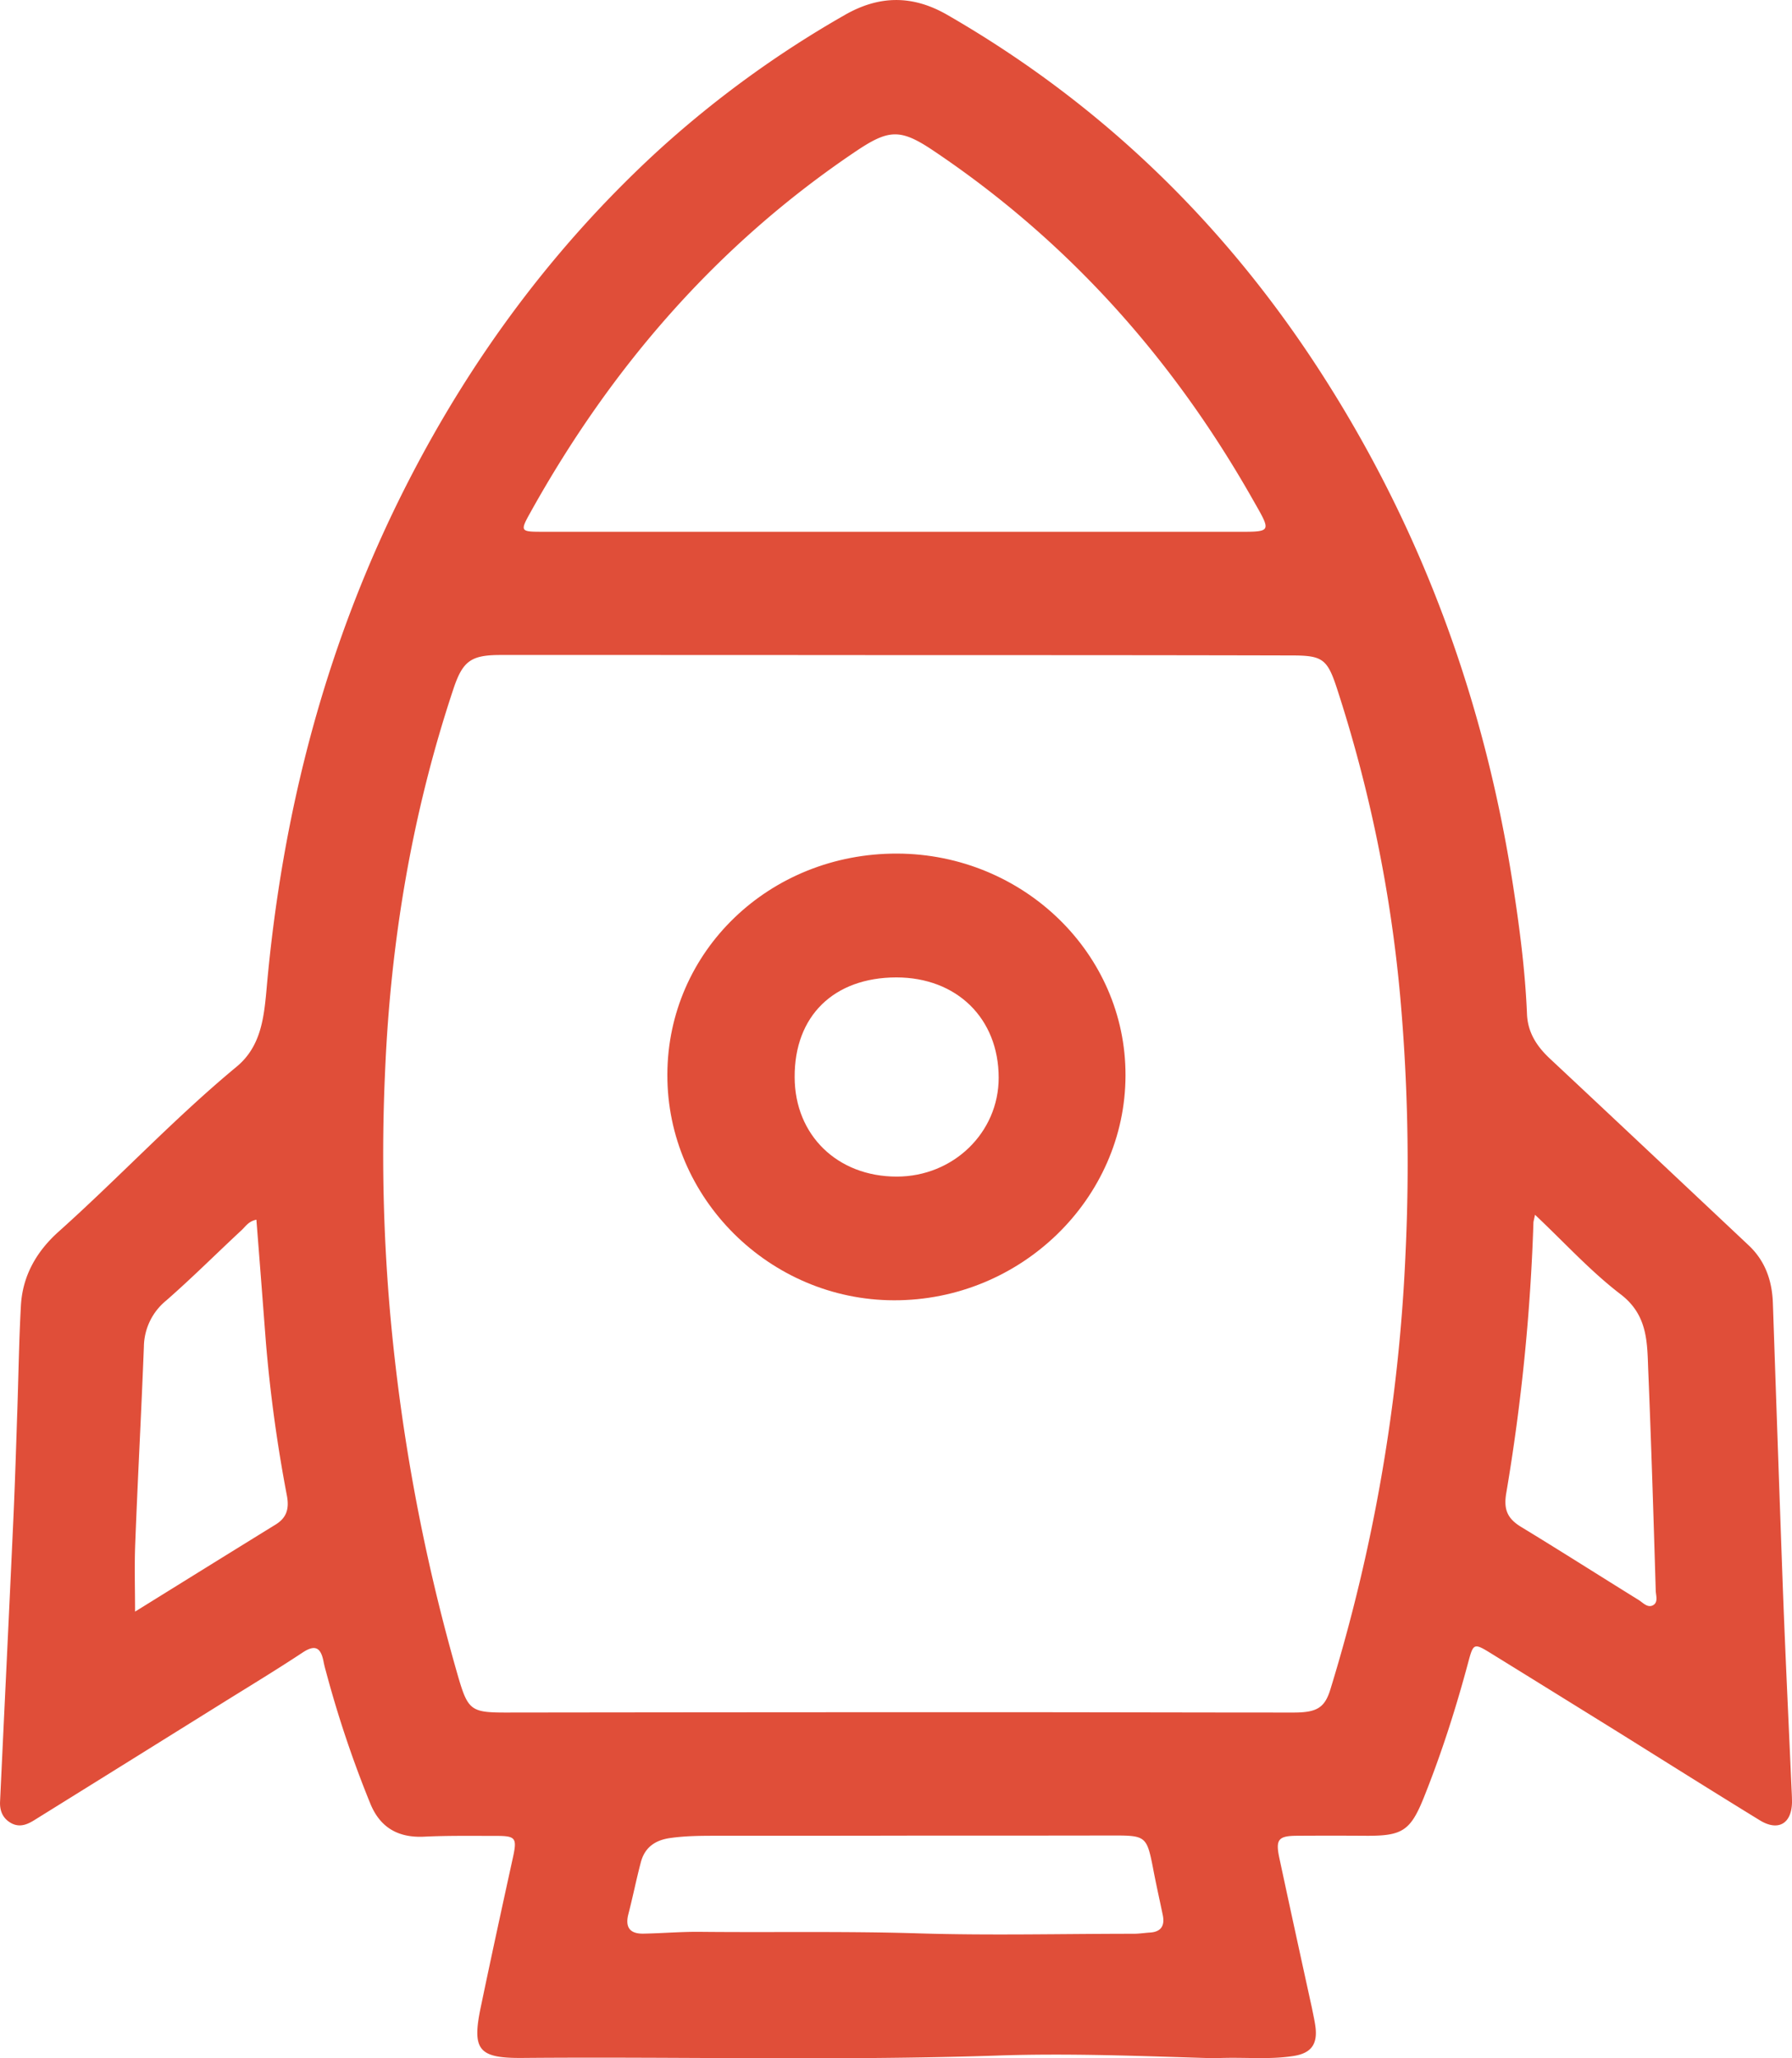 <?xml version="1.0" encoding="utf-8"?><svg width="27" height="31" fill="none" xmlns="http://www.w3.org/2000/svg" viewBox="0 0 27 31"><path d="M18.302 31c-1.074-.032-2.188-.079-3.3-.04-2.373.078-4.745.015-7.118.035-.676.007-.778-.116-.638-.776.157-.754.32-1.503.485-2.255.06-.281.036-.313-.25-.313-.366 0-.732-.006-1.098.012-.39.017-.658-.142-.804-.5a16.627 16.627 0 01-.671-2.001 1.6 1.6 0 01-.034-.141c-.04-.2-.121-.26-.314-.132-.393.26-.795.503-1.195.752-.95.592-1.902 1.185-2.852 1.775-.108.067-.22.11-.344.043-.13-.072-.175-.19-.168-.327.067-1.429.137-2.86.202-4.29.024-.534.04-1.066.058-1.601.018-.526.025-1.051.054-1.577.025-.452.238-.82.573-1.118.907-.812 1.738-1.703 2.677-2.48.36-.298.41-.721.449-1.144.234-2.682.896-5.243 2.127-7.65.961-1.878 2.198-3.551 3.755-4.985a15.796 15.796 0 012.83-2.06c.516-.297 1.02-.306 1.545-.004 2.367 1.362 4.258 3.218 5.715 5.52 1.48 2.335 2.392 4.878 2.812 7.6.099.64.182 1.282.209 1.928.011.28.148.488.343.671 1.002.937 2 1.877 2.999 2.816.249.235.352.533.363.873.05 1.456.1 2.91.153 4.366.038.993.086 1.988.13 2.981.003.056.005.114.005.17-.007.322-.211.436-.485.268-.699-.429-1.393-.865-2.089-1.3-.655-.406-1.311-.813-1.967-1.218-.25-.154-.26-.148-.335.13-.184.689-.4 1.366-.665 2.03-.208.522-.33.596-.895.591a79.454 79.454 0 00-1.025 0c-.28.002-.323.056-.262.34.161.752.325 1.503.49 2.255.017.087.037.174.05.261.041.275-.053.419-.33.461-.381.06-.765.011-1.185.034zM13.516 9.867c-1.992-.002-3.984-.002-5.974-.002-.445 0-.57.09-.71.51-.624 1.872-.947 3.8-1.03 5.764a27.365 27.365 0 00.074 3.614 28.99 28.99 0 001.028 5.503c.146.5.196.537.712.537 2.399-.003 4.795-.005 7.194-.005 1.56 0 3.121.005 4.682.005.353 0 .47-.074.555-.356a26.173 26.173 0 001.13-6.56 28.357 28.357 0 00-.079-3.856 21.124 21.124 0 00-.961-4.673c-.14-.423-.218-.476-.67-.476-1.985-.005-3.968-.005-5.951-.005zm-.052-1.858h5.096c.622 0 .609.03.303-.508-1.201-2.112-2.78-3.879-4.806-5.236-.494-.331-.669-.318-1.168.018-2.088 1.406-3.685 3.254-4.9 5.44-.153.274-.146.286.162.286h5.313zm.202 19.638c0 .002 0 .002 0 0-.95.002-1.902.002-2.852.002-.242 0-.485 0-.73.036-.229.036-.375.152-.43.369-.068.257-.12.521-.187.778-.052.206.034.296.231.291.283-.005.568-.03.851-.027 1.096.011 2.194-.011 3.29.023 1.08.033 2.163.006 3.243.006.081 0 .162-.013.243-.018.168-.01.227-.102.195-.261-.049-.237-.103-.474-.148-.714-.092-.47-.112-.487-.584-.487-1.04.002-2.08.002-3.122.002zM3.863 18.37c-.119.025-.161.1-.22.155-.38.353-.747.72-1.138 1.062a.912.912 0 00-.337.693c-.038.987-.092 1.97-.13 2.957-.014.343-.003.685-.003 1.036.708-.439 1.41-.875 2.114-1.309.168-.102.21-.237.175-.431a22.141 22.141 0 01-.317-2.306c-.047-.613-.094-1.226-.144-1.857zm19.265-.074c-.015.076-.024.099-.024.123a30.216 30.216 0 01-.41 4.073c-.04.24.017.376.216.5.596.362 1.184.737 1.777 1.104.065.04.134.123.215.083.086-.043.048-.145.045-.221-.033-1.099-.067-2.197-.112-3.295-.018-.427.002-.85-.418-1.17-.456-.349-.844-.778-1.289-1.197z" fill="#E04E39"/><path d="M10.055 16.186c.004-1.86 1.538-3.335 3.463-3.33 1.9.007 3.445 1.505 3.44 3.34-.002 1.86-1.579 3.392-3.488 3.388-1.875-.003-3.42-1.54-3.415-3.398zm1.918.038c.002.873.644 1.497 1.538 1.497.853 0 1.536-.663 1.536-1.488 0-.895-.631-1.512-1.543-1.512-.943.002-1.536.582-1.531 1.503z" fill="#E04E39"/></svg>